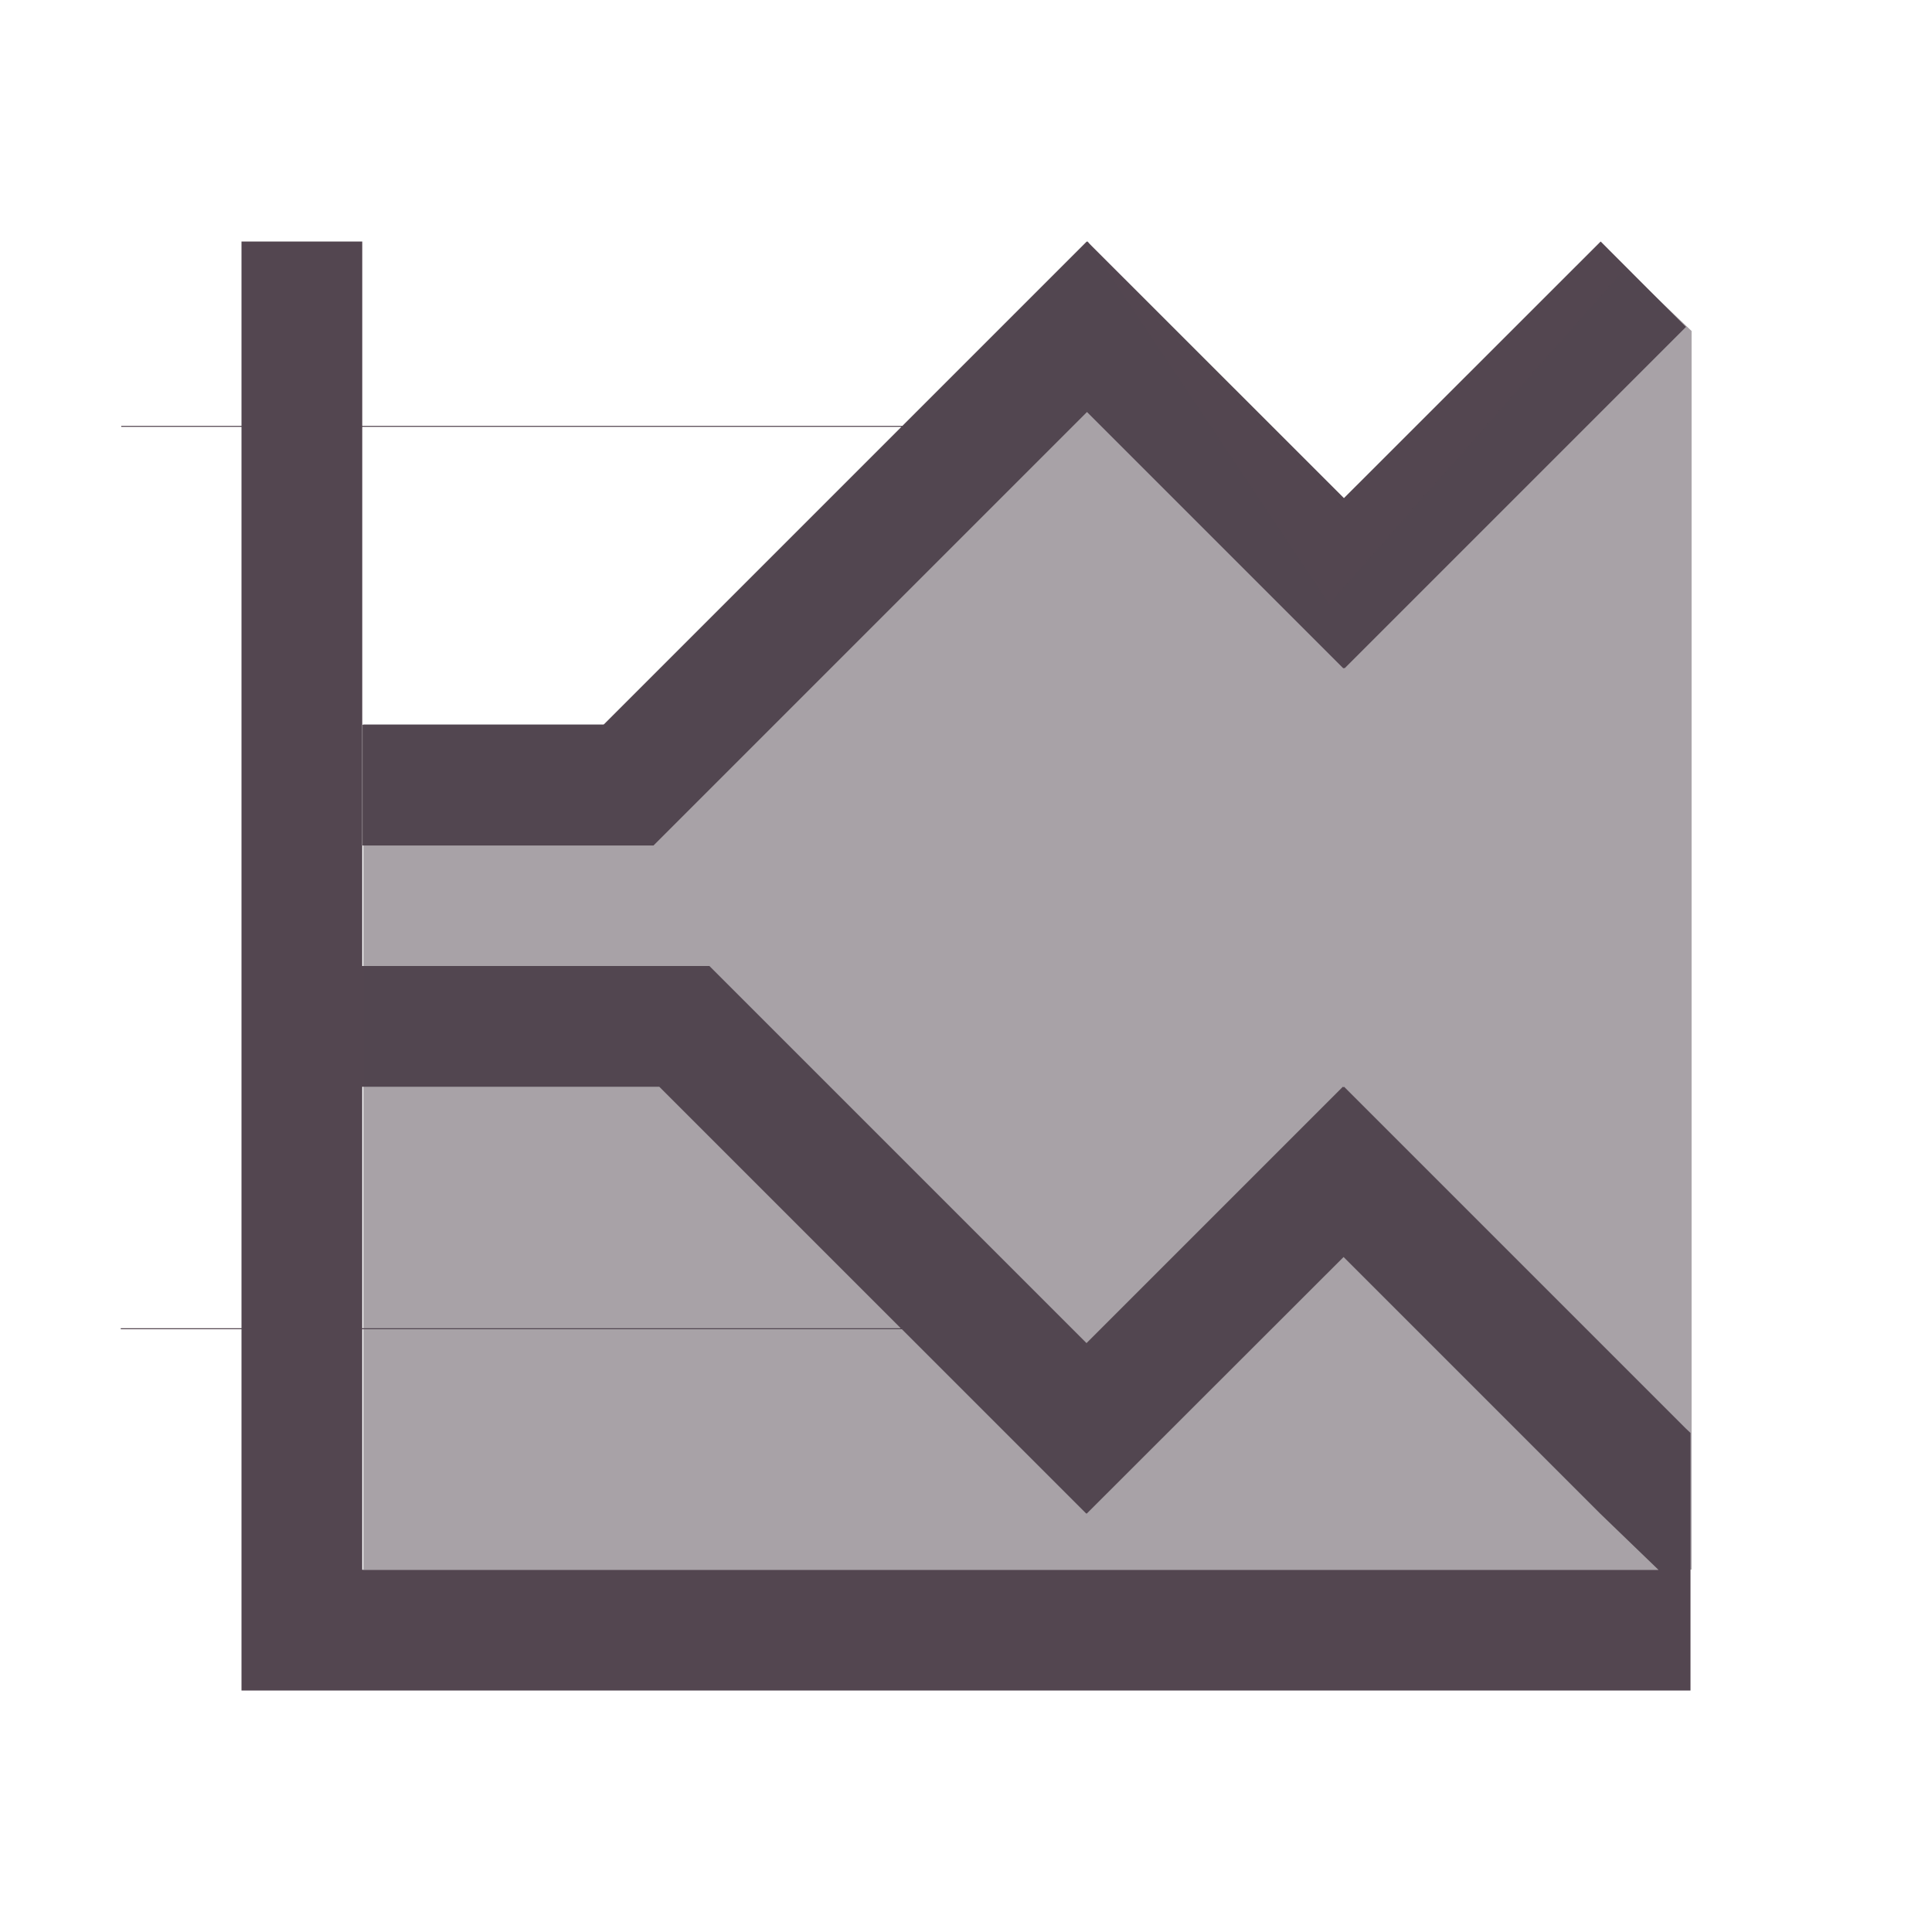<svg xmlns="http://www.w3.org/2000/svg" viewBox="0 0 16 16"><defs id="defs3051"><style id="current-color-scheme" type="text/css">.ColorScheme-Text{color:#534650}</style></defs><path d="M2 2v1.527h-.996v.008H2V11H1v.008h1V14h12v-2.133l-.041-.039L11.131 9l-.004.004L11.121 9l-2.123 2.123L5.875 8H3V3.535h4.465L4.998 6.002H3.002v1h2.41l3.59-3.59 2.123 2.123.006-.004.004.004 2.828-2.828c.003.005-.707-.707-.707-.707L11.13 4.125 9.004 2l-.002.002L9 2 7.473 3.527H3V2zm1 7h2.46l2 2H3zm8.127 1.41 2.125 2.125.482.465H3v-1.992h4.469l1.527 1.527.002-.002.002.002z" class="ColorScheme-Text" style="fill:currentColor;fill-opacity:1;stroke:none"/><path d="m13.46 2.22-2.451 2.779-2-3-4 4h-2v7h11V2.741z" class="ColorScheme-Text" style="fill:currentColor;fill-opacity:.5;stroke:none"/></svg>